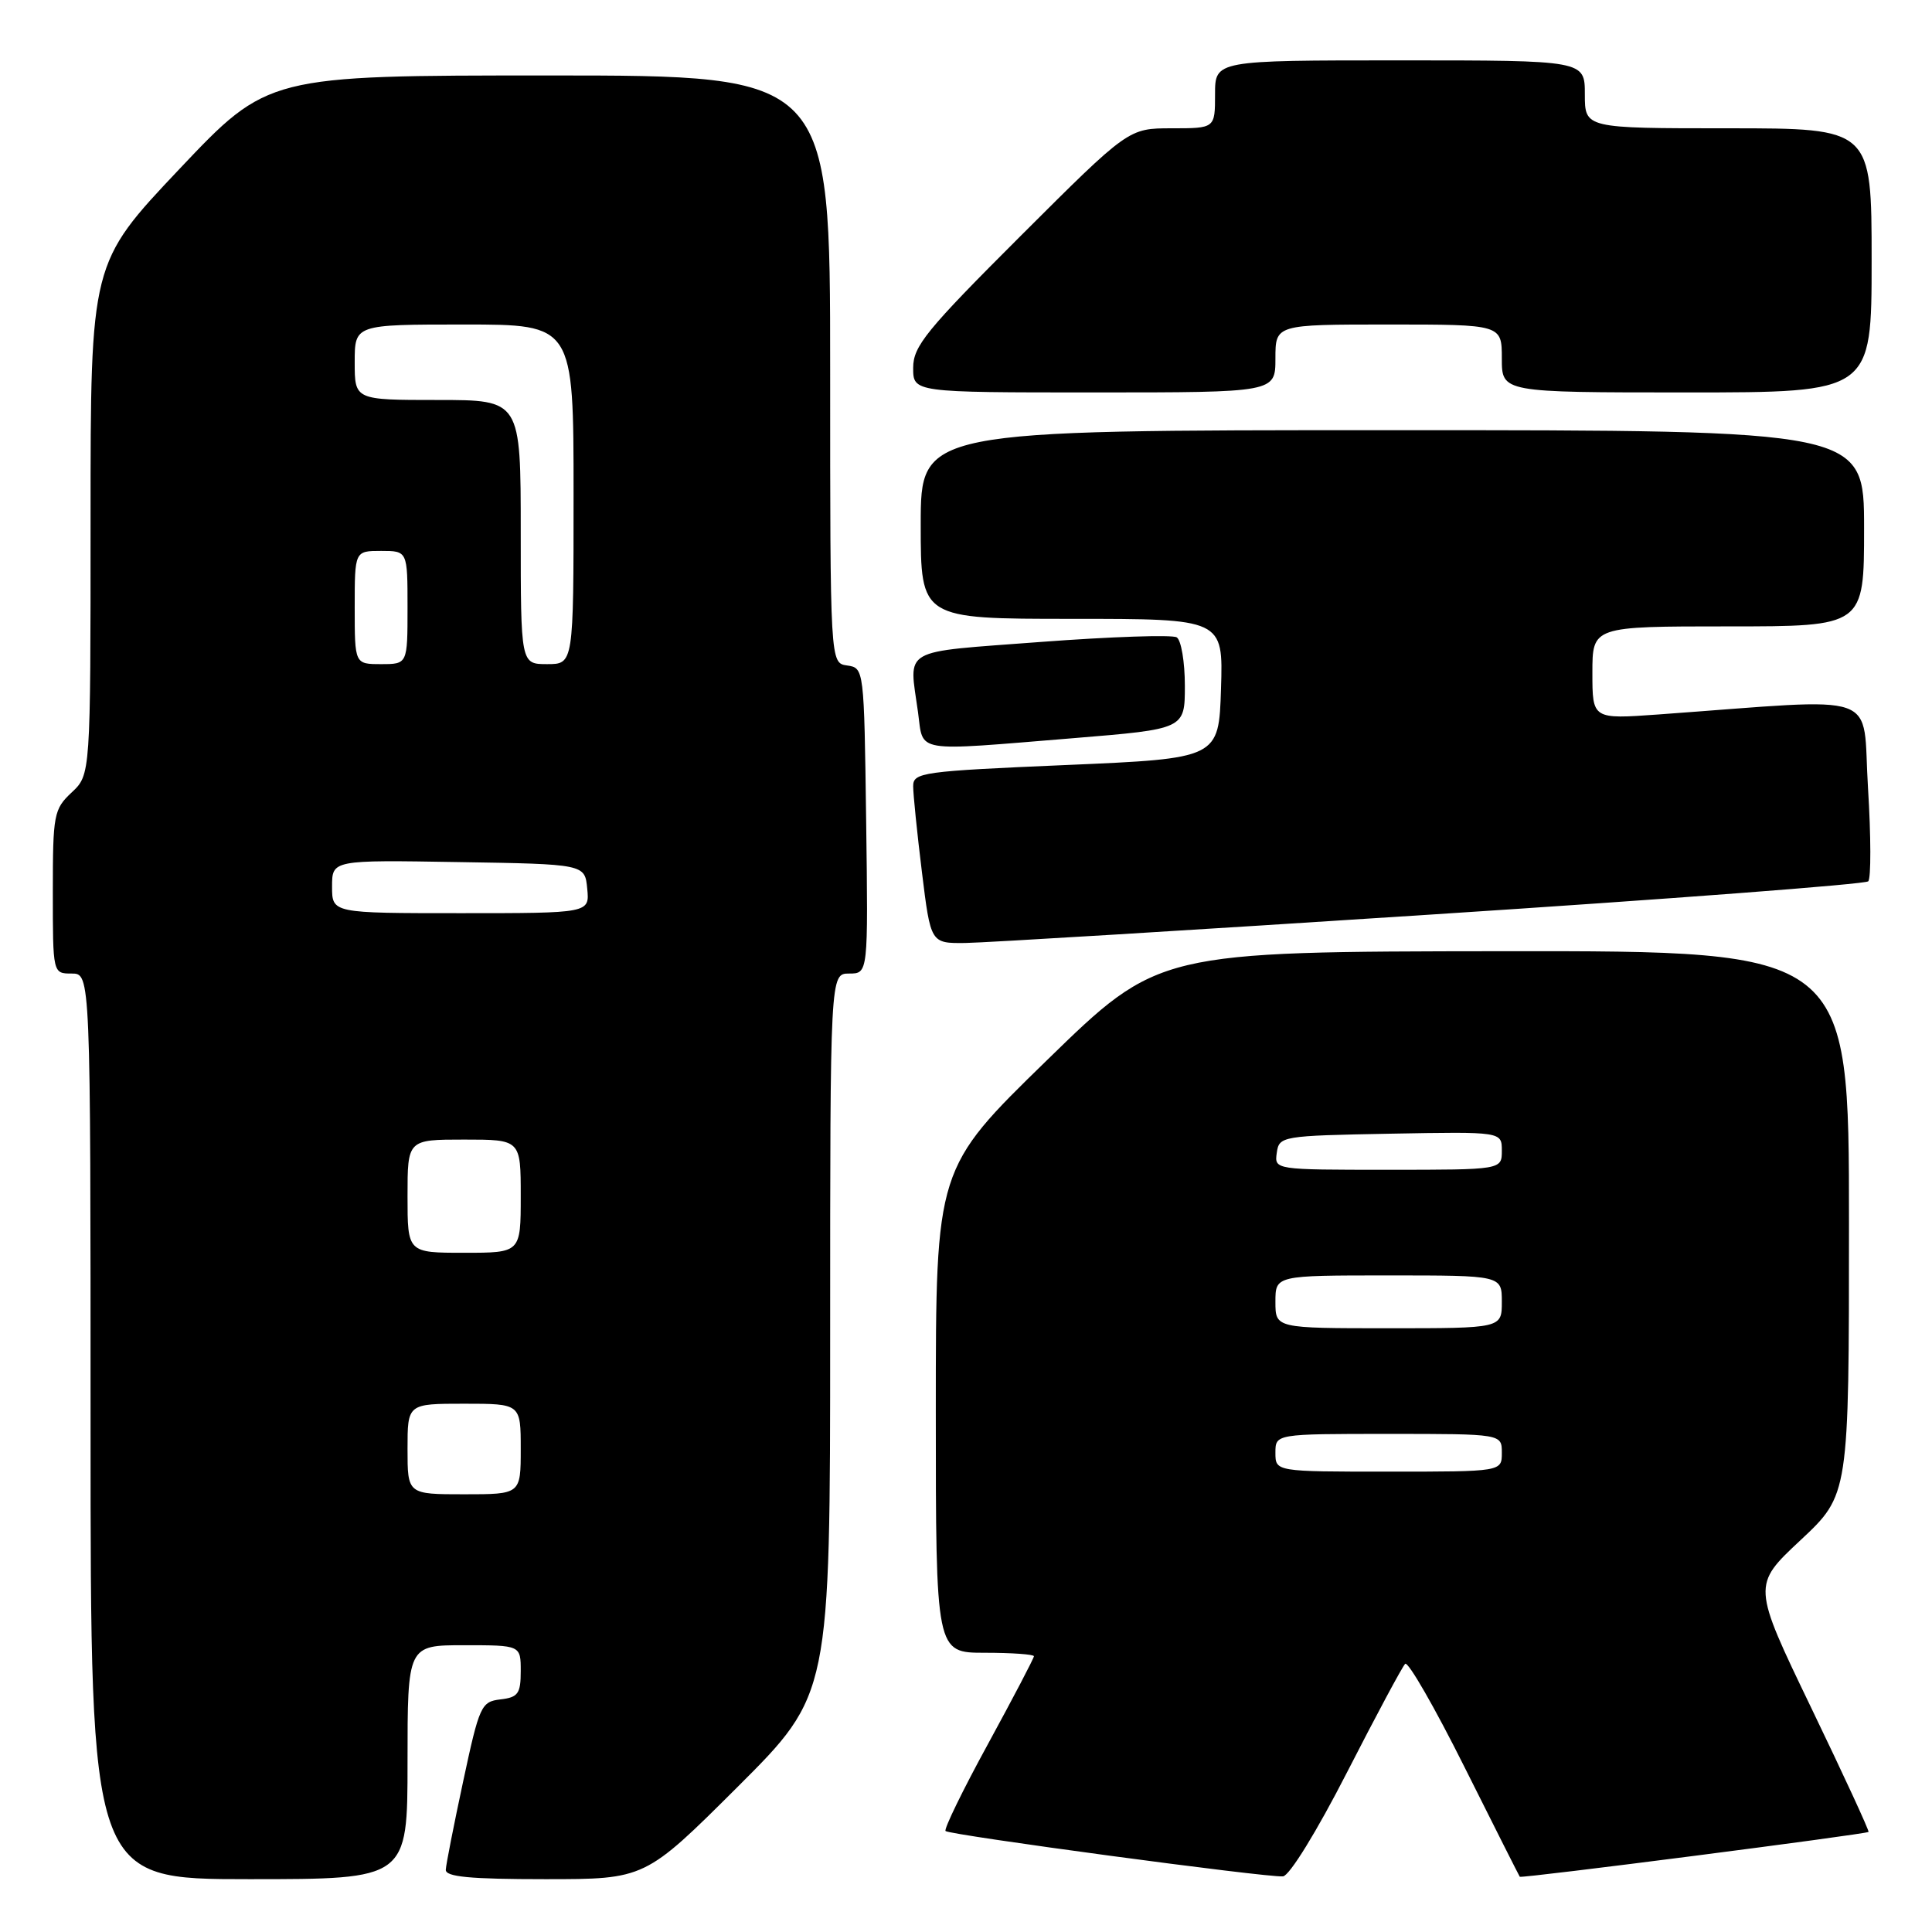 <?xml version="1.0" encoding="UTF-8" standalone="no"?>
<!DOCTYPE svg PUBLIC "-//W3C//DTD SVG 1.1//EN" "http://www.w3.org/Graphics/SVG/1.1/DTD/svg11.dtd" >
<svg xmlns="http://www.w3.org/2000/svg" xmlns:xlink="http://www.w3.org/1999/xlink" version="1.1" viewBox="0 0 256 256">
 <g >
 <path fill="currentColor"
d=" M 54.00 233.50 C 54.00 218.00 54.00 218.00 61.50 218.00 C 69.00 218.00 69.00 218.00 69.00 221.43 C 69.00 224.41 68.65 224.91 66.31 225.18 C 63.76 225.48 63.52 226.01 61.38 236.00 C 60.14 241.78 59.10 247.06 59.07 247.75 C 59.02 248.69 62.28 249.00 72.24 249.00 C 85.47 249.00 85.47 249.00 97.74 236.77 C 110.00 224.53 110.00 224.53 110.00 176.77 C 110.00 129.00 110.00 129.00 112.52 129.00 C 115.04 129.00 115.04 129.00 114.77 108.75 C 114.50 88.60 114.49 88.50 112.25 88.18 C 110.00 87.86 110.00 87.86 110.00 48.93 C 110.00 10.00 110.00 10.00 72.75 10.00 C 35.50 10.00 35.50 10.00 23.75 22.42 C 12.00 34.85 12.00 34.85 12.00 68.75 C 12.00 102.65 12.00 102.65 9.50 105.00 C 7.13 107.22 7.00 107.92 7.00 118.17 C 7.00 129.00 7.00 129.00 9.50 129.00 C 12.00 129.00 12.00 129.00 12.00 189.00 C 12.00 249.00 12.00 249.00 33.00 249.00 C 54.00 249.00 54.00 249.00 54.00 233.50 Z  M 178.50 234.82 C 182.35 227.30 185.81 220.84 186.19 220.47 C 186.57 220.09 190.11 226.25 194.05 234.14 C 198.00 242.04 201.30 248.58 201.38 248.68 C 201.58 248.93 247.30 243.04 247.59 242.74 C 247.71 242.61 244.29 235.20 239.99 226.28 C 232.18 210.06 232.18 210.06 238.59 204.07 C 245.00 198.07 245.00 198.07 245.00 162.03 C 245.00 126.00 245.00 126.00 199.25 126.04 C 153.50 126.09 153.50 126.09 138.75 140.46 C 124.00 154.82 124.00 154.82 124.00 186.91 C 124.00 219.00 124.00 219.00 130.50 219.00 C 134.07 219.00 137.00 219.21 137.00 219.46 C 137.00 219.72 134.27 224.93 130.93 231.06 C 127.58 237.18 125.05 242.38 125.29 242.62 C 125.82 243.15 167.90 248.81 170.00 248.63 C 170.86 248.55 174.47 242.70 178.50 234.82 Z  M 189.68 121.18 C 221.13 119.14 247.17 117.16 247.55 116.78 C 247.93 116.40 247.92 110.83 247.52 104.40 C 246.70 91.35 249.95 92.49 219.75 94.67 C 211.00 95.30 211.00 95.30 211.00 89.15 C 211.00 83.00 211.00 83.00 229.00 83.00 C 247.00 83.00 247.00 83.00 247.00 70.00 C 247.00 57.00 247.00 57.00 184.50 57.00 C 122.00 57.00 122.00 57.00 122.00 69.50 C 122.00 82.00 122.00 82.00 142.04 82.00 C 162.08 82.00 162.08 82.00 161.79 91.25 C 161.50 100.50 161.50 100.50 141.25 101.37 C 122.17 102.19 121.00 102.35 121.00 104.18 C 121.00 105.24 121.52 110.37 122.16 115.56 C 123.32 125.00 123.32 125.00 127.91 124.95 C 130.43 124.92 158.23 123.23 189.68 121.18 Z  M 142.25 97.81 C 157.00 96.60 157.00 96.60 157.00 90.86 C 157.00 87.70 156.51 84.82 155.92 84.45 C 155.33 84.09 147.23 84.36 137.92 85.06 C 119.08 86.49 120.45 85.71 121.64 94.36 C 122.39 99.83 120.79 99.56 142.25 97.81 Z  M 169.00 47.50 C 169.00 43.00 169.00 43.00 184.00 43.00 C 199.00 43.00 199.00 43.00 199.00 47.50 C 199.00 52.00 199.00 52.00 223.50 52.00 C 248.00 52.00 248.00 52.00 248.00 34.50 C 248.00 17.00 248.00 17.00 229.00 17.00 C 210.00 17.00 210.00 17.00 210.00 12.50 C 210.00 8.00 210.00 8.00 185.50 8.00 C 161.00 8.00 161.00 8.00 161.00 12.50 C 161.00 17.00 161.00 17.00 155.26 17.00 C 149.53 17.00 149.53 17.00 135.26 31.24 C 122.74 43.74 121.00 45.87 121.00 48.74 C 121.00 52.00 121.00 52.00 145.00 52.00 C 169.00 52.00 169.00 52.00 169.00 47.50 Z  M 54.00 192.00 C 54.00 186.00 54.00 186.00 61.50 186.00 C 69.00 186.00 69.00 186.00 69.00 192.00 C 69.00 198.00 69.00 198.00 61.50 198.00 C 54.00 198.00 54.00 198.00 54.00 192.00 Z  M 54.00 158.50 C 54.00 151.00 54.00 151.00 61.50 151.00 C 69.00 151.00 69.00 151.00 69.00 158.50 C 69.00 166.00 69.00 166.00 61.50 166.00 C 54.00 166.00 54.00 166.00 54.00 158.50 Z  M 44.00 117.48 C 44.00 113.95 44.00 113.95 60.75 114.23 C 77.50 114.50 77.50 114.50 77.81 117.75 C 78.13 121.00 78.13 121.00 61.06 121.00 C 44.00 121.00 44.00 121.00 44.00 117.48 Z  M 47.00 80.50 C 47.00 73.00 47.00 73.00 50.50 73.00 C 54.00 73.00 54.00 73.00 54.00 80.50 C 54.00 88.00 54.00 88.00 50.50 88.00 C 47.00 88.00 47.00 88.00 47.00 80.50 Z  M 69.00 70.50 C 69.00 53.00 69.00 53.00 58.00 53.00 C 47.00 53.00 47.00 53.00 47.00 48.00 C 47.00 43.00 47.00 43.00 61.50 43.00 C 76.00 43.00 76.00 43.00 76.00 65.50 C 76.00 88.00 76.00 88.00 72.50 88.00 C 69.00 88.00 69.00 88.00 69.00 70.50 Z  M 169.00 192.50 C 169.00 190.00 169.00 190.00 184.00 190.00 C 199.00 190.00 199.00 190.00 199.00 192.50 C 199.00 195.00 199.00 195.00 184.00 195.00 C 169.00 195.00 169.00 195.00 169.00 192.50 Z  M 169.00 172.50 C 169.00 169.00 169.00 169.00 184.00 169.00 C 199.00 169.00 199.00 169.00 199.00 172.50 C 199.00 176.00 199.00 176.00 184.00 176.00 C 169.00 176.00 169.00 176.00 169.00 172.50 Z  M 169.18 152.75 C 169.49 150.55 169.81 150.49 184.25 150.22 C 199.00 149.95 199.00 149.95 199.00 152.47 C 199.00 155.00 199.00 155.00 183.93 155.00 C 168.87 155.00 168.86 155.00 169.18 152.75 Z "/>
</g>
</svg>